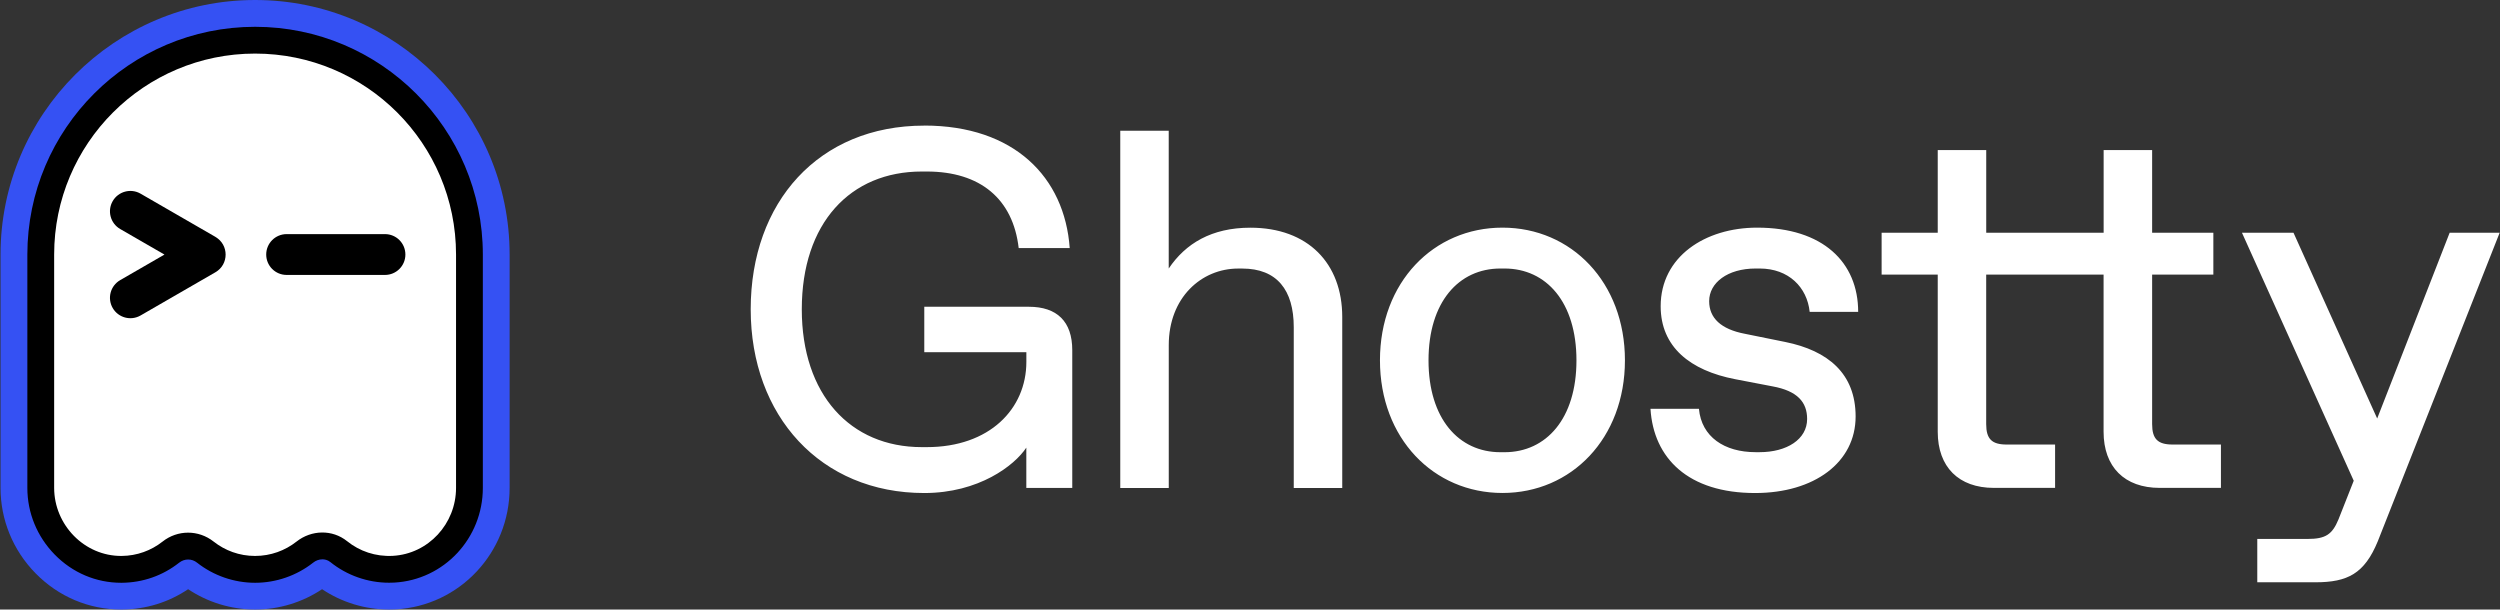 <svg fill="none" xmlns="http://www.w3.org/2000/svg" viewBox="-0.03 0 131.25 32">
<rect x="-0.03" y="0" width="131.25" height="32" fill="#333333" stroke="none"/>
<title>Ghostty</title>
<g clip-path="url(#clip0_8215_221)">
<path d="M48.495 6.592C53.209 6.592 55.863 9.298 56.13 13.023H53.451C53.155 10.451 51.441 9.005 48.628 9.005H48.361C44.61 9.005 42.064 11.71 42.064 16.239C42.064 20.715 44.61 23.474 48.361 23.474H48.628C51.924 23.474 53.854 21.465 53.854 18.998V18.49H48.495V16.105H53.987C55.462 16.105 56.264 16.881 56.264 18.382V25.616H53.852V23.5C53.235 24.437 51.359 25.884 48.492 25.884C43.053 25.884 39.382 21.837 39.382 16.239C39.382 10.613 42.946 6.595 48.492 6.595L48.495 6.592ZM58.782 6.862H61.328V14.097C62.211 12.784 63.578 11.954 65.615 11.954C68.642 11.954 70.438 13.829 70.438 16.642V25.619H67.892V17.179C67.892 15.224 67.008 14.099 65.186 14.099H64.973C63.044 14.099 61.33 15.625 61.33 18.117V25.619H58.784V6.862H58.782ZM78.849 11.951C82.466 11.951 85.279 14.819 85.279 18.916C85.279 23.017 82.466 25.881 78.849 25.881C75.232 25.881 72.418 23.014 72.418 18.916C72.418 14.816 75.232 11.951 78.849 11.951ZM78.957 23.741C81.153 23.741 82.734 21.973 82.734 18.919C82.734 15.864 81.153 14.097 78.957 14.097H78.743C76.547 14.097 74.967 15.864 74.967 18.919C74.967 21.973 76.547 23.741 78.743 23.741H78.957ZM89.164 21.462C89.298 22.937 90.503 23.739 92.139 23.739H92.352C93.773 23.739 94.844 23.068 94.844 21.997C94.844 21.113 94.336 20.522 93.023 20.283L91.068 19.908C88.709 19.453 87.155 18.22 87.155 16.077C87.155 13.478 89.485 11.951 92.219 11.951C95.674 11.951 97.524 13.773 97.524 16.373H94.978C94.844 15.086 93.878 14.097 92.352 14.097H92.139C90.664 14.097 89.701 14.847 89.701 15.81C89.701 16.694 90.317 17.285 91.576 17.524L93.693 17.953C95.944 18.408 97.39 19.615 97.39 21.866C97.39 24.278 95.219 25.884 92.113 25.884C88.604 25.884 86.782 24.062 86.62 21.462H89.166H89.164ZM114.028 23.338C113.252 23.338 112.957 23.042 112.957 22.266V14.415H116.171V12.219H112.957V7.879H110.411V12.219H104.247V7.879H101.701V12.219H98.755V14.415H101.701V22.667C101.701 24.517 102.801 25.614 104.648 25.614H107.862V23.338H105.316C104.54 23.338 104.245 23.042 104.245 22.266V14.415H110.408V22.667C110.408 24.517 111.508 25.614 113.355 25.614H116.569V23.338H114.023H114.028ZM131.202 12.219L124.8 28.427C124.104 30.115 123.22 30.57 121.532 30.57H118.477V28.294H121.129C122.067 28.294 122.416 28.052 122.737 27.276L123.541 25.239L117.673 12.219H120.379L124.772 21.971L128.577 12.219H131.202Z" fill="white"/>
<path d="M20.395 32C19.144 32 17.915 31.625 16.879 30.933C15.843 31.625 14.612 32 13.363 32C12.113 32 10.882 31.625 9.846 30.933C8.817 31.625 7.626 31.991 6.372 32H6.334C4.632 32 3.036 31.323 1.833 30.094C0.649 28.884 -0.002 27.293 -0.002 25.612V13.363C-9.70841e-05 5.994 5.994 0 13.363 0C20.731 0 26.725 5.994 26.725 13.363V25.616C26.725 29.009 24.099 31.808 20.747 31.991C20.63 31.998 20.513 32 20.395 32Z" fill="#3551F3"/>
<path d="M20.395 30.593C19.277 30.593 18.185 30.209 17.315 29.51C17.165 29.388 17.003 29.365 16.895 29.365C16.724 29.365 16.551 29.426 16.408 29.541C15.545 30.221 14.464 30.596 13.363 30.596C12.261 30.596 11.18 30.221 10.317 29.541C10.179 29.431 10.015 29.374 9.846 29.374C9.677 29.374 9.513 29.433 9.375 29.541C8.51 30.223 7.469 30.586 6.365 30.596H6.332C5.017 30.596 3.777 30.071 2.841 29.114C1.918 28.169 1.406 26.927 1.406 25.616V13.367C1.406 6.77 6.77 1.407 13.363 1.407C19.955 1.407 25.319 6.77 25.319 13.363V25.616C25.319 28.261 23.277 30.443 20.67 30.586C20.578 30.591 20.487 30.593 20.395 30.593Z" fill="black"/>
<path d="M23.912 13.363V25.616C23.912 27.492 22.465 29.079 20.592 29.182C19.683 29.231 18.843 28.936 18.194 28.413C17.416 27.787 16.321 27.815 15.536 28.434C14.938 28.905 14.183 29.187 13.36 29.187C12.537 29.187 11.785 28.905 11.187 28.434C10.392 27.808 9.297 27.808 8.503 28.434C7.91 28.901 7.164 29.182 6.353 29.187C4.405 29.201 2.813 27.56 2.813 25.612V13.363C2.813 7.537 7.537 2.813 13.362 2.813C19.188 2.813 23.912 7.537 23.912 13.363Z" fill="white"/>
<path d="M11.281 12.437L7.349 10.167C6.838 9.872 6.182 10.048 5.887 10.559C5.591 11.07 5.767 11.726 6.278 12.022L8.604 13.365L6.278 14.708C5.767 15.004 5.591 15.658 5.887 16.171C6.182 16.682 6.836 16.858 7.349 16.563L11.281 14.293C11.993 13.881 11.993 12.852 11.281 12.439V12.437Z" fill="black"/>
<path d="M20.182 12.291H15.018C14.427 12.291 13.946 12.77 13.946 13.363C13.946 13.956 14.425 14.434 15.018 14.434H20.182C20.773 14.434 21.253 13.956 21.253 13.363C21.253 12.77 20.775 12.291 20.182 12.291Z" fill="black"/>
</g>
<defs>
<clipPath id="clip0_8215_221">
<rect width="131.202" height="32" fill="white"/>
</clipPath>
</defs>
</svg>
